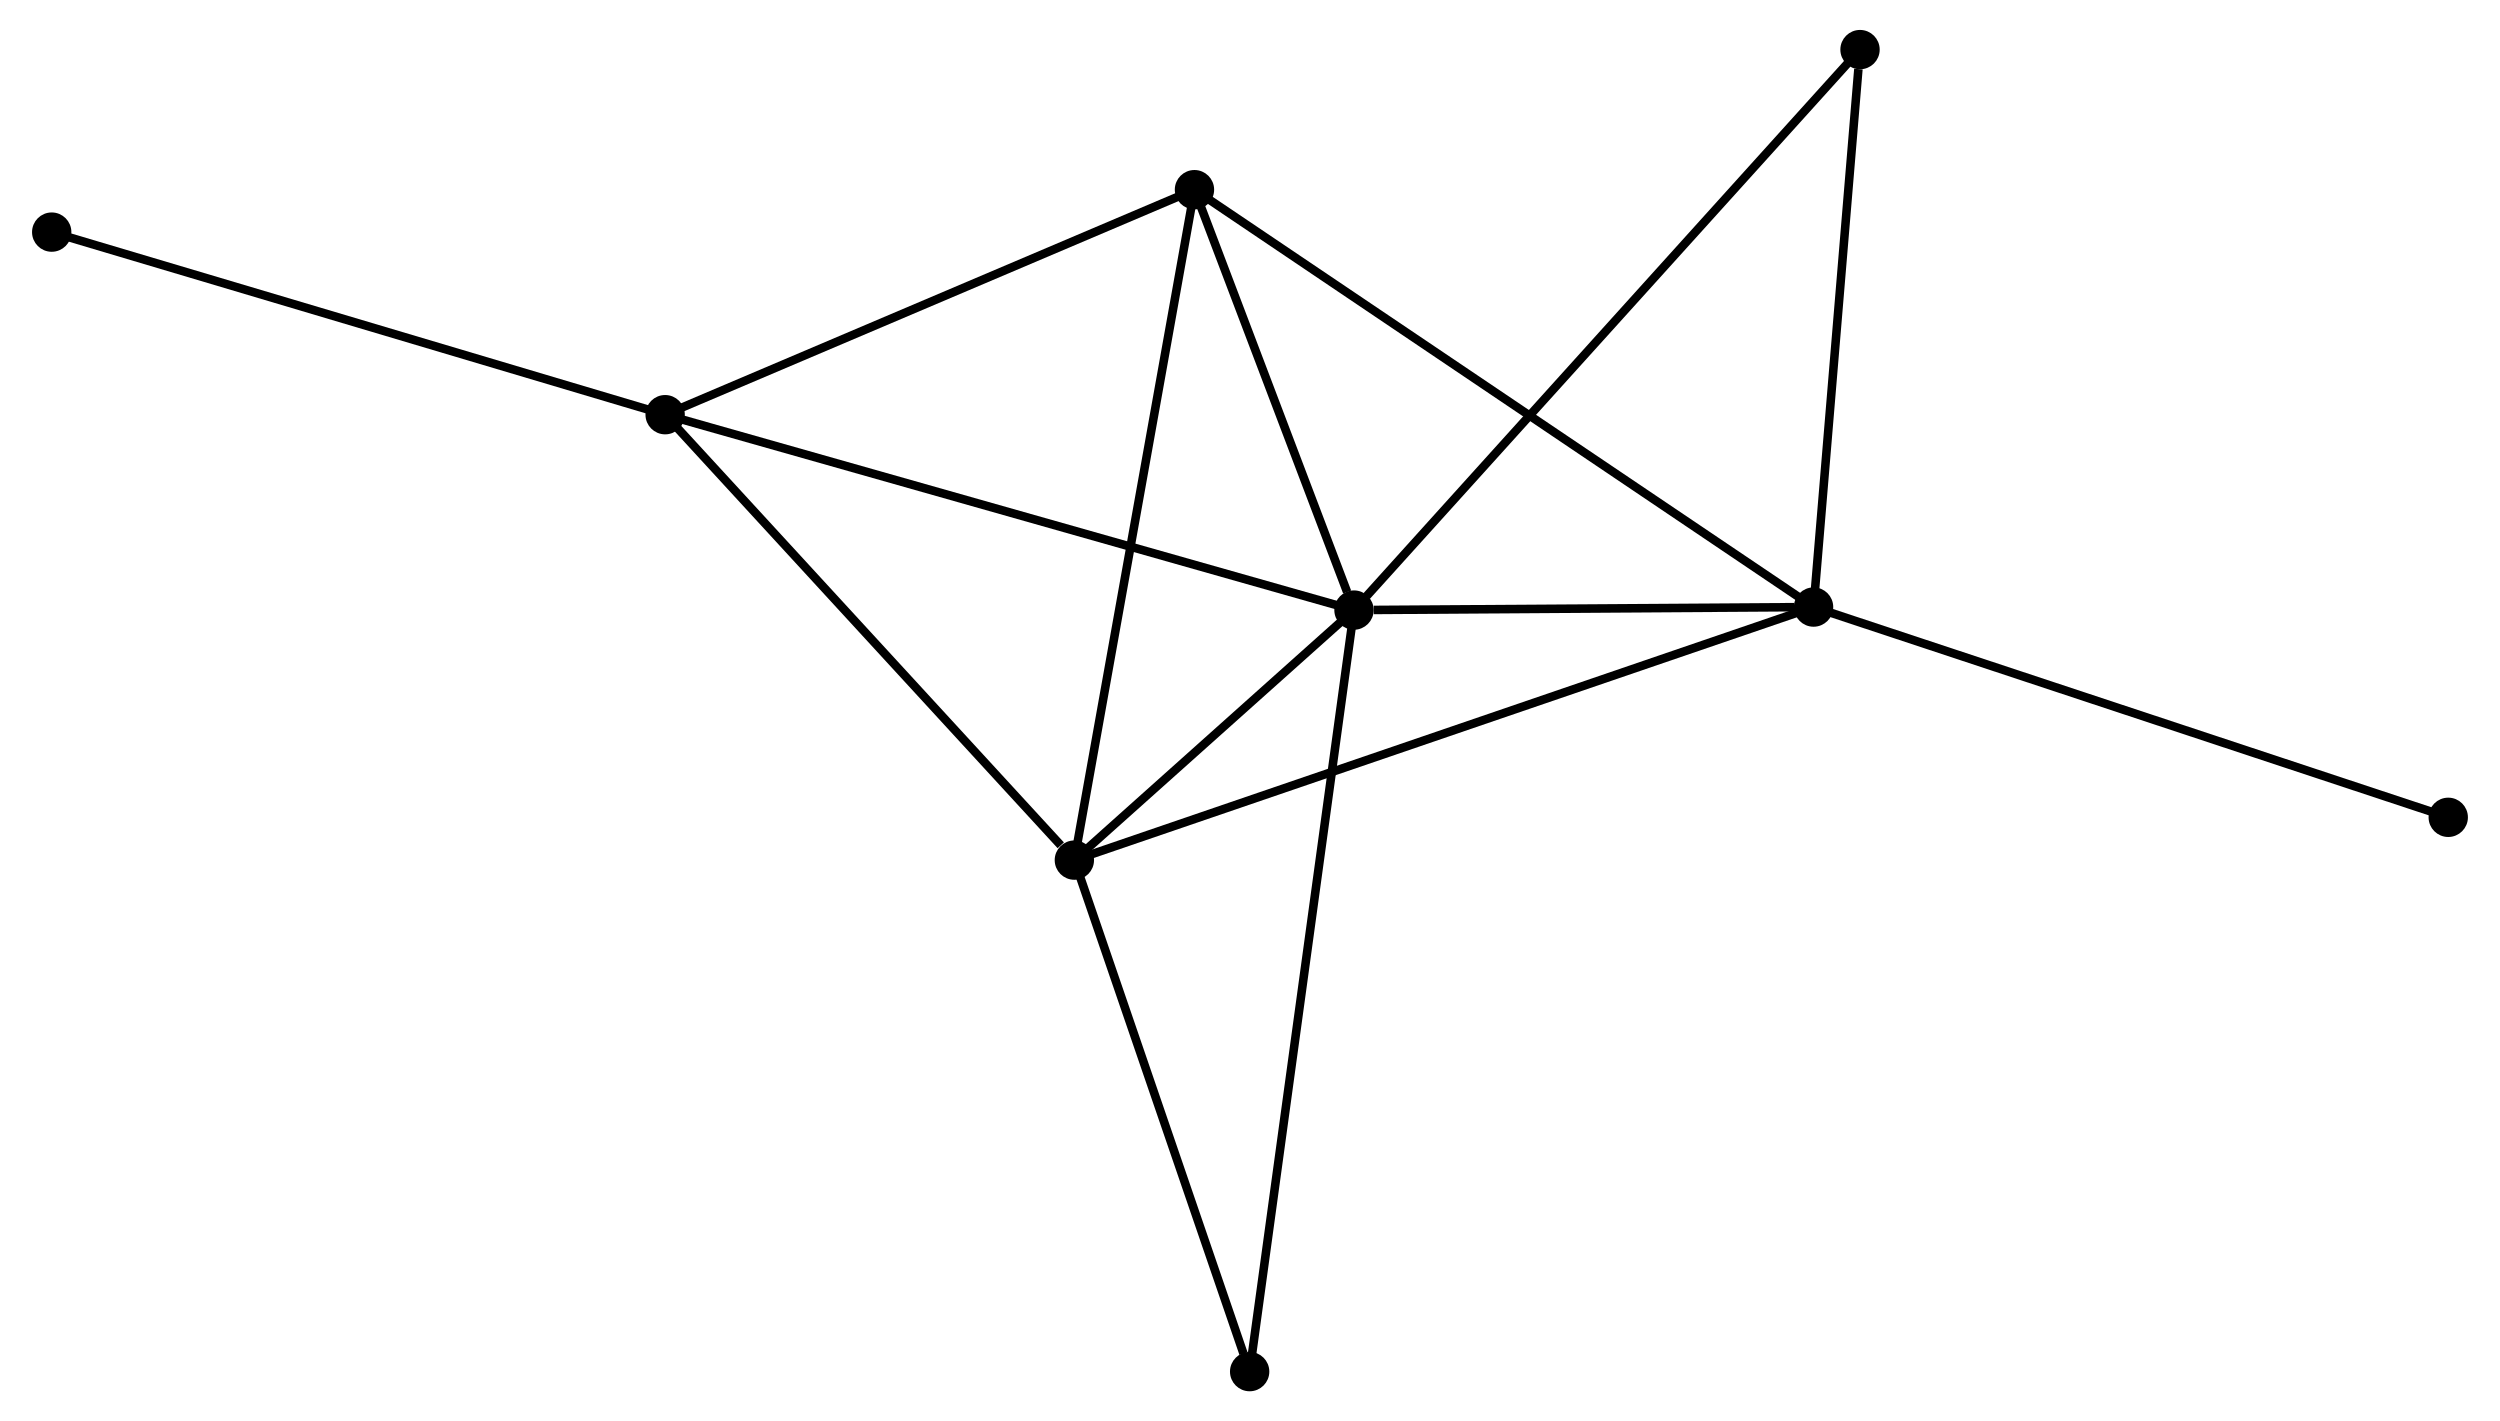 <?xml version="1.0" encoding="UTF-8" standalone="no"?>
<!DOCTYPE svg PUBLIC "-//W3C//DTD SVG 1.1//EN"
 "http://www.w3.org/Graphics/SVG/1.1/DTD/svg11.dtd">
<!-- Generated by graphviz version 2.36.0 (20140111.2315)
 -->
<!-- Title: %3 Pages: 1 -->
<svg width="292pt" height="166pt"
 viewBox="0.00 0.00 291.84 166.19" xmlns="http://www.w3.org/2000/svg" xmlns:xlink="http://www.w3.org/1999/xlink">
<g id="graph0" class="graph" transform="scale(1 1) rotate(0) translate(4 162.188)">
<title>%3</title>
<!-- 0 -->
<g id="node1" class="node"><title>0</title>
<ellipse fill="black" stroke="black" cx="154.08" cy="-90.849" rx="1.8" ry="1.8"/>
</g>
<!-- 1 -->
<g id="node2" class="node"><title>1</title>
<ellipse fill="black" stroke="black" cx="207.82" cy="-91.202" rx="1.8" ry="1.8"/>
</g>
<!-- 0&#45;&#45;1 -->
<g id="edge1" class="edge"><title>0&#45;&#45;1</title>
<path fill="none" stroke="black" d="M156.389,-90.865C165.229,-90.923 196.858,-91.13 205.579,-91.188"/>
</g>
<!-- 2 -->
<g id="node3" class="node"><title>2</title>
<ellipse fill="black" stroke="black" cx="121.382" cy="-61.611" rx="1.8" ry="1.8"/>
</g>
<!-- 0&#45;&#45;2 -->
<g id="edge2" class="edge"><title>0&#45;&#45;2</title>
<path fill="none" stroke="black" d="M152.675,-89.593C147.296,-84.784 128.051,-67.575 122.745,-62.83"/>
</g>
<!-- 3 -->
<g id="node4" class="node"><title>3</title>
<ellipse fill="black" stroke="black" cx="73.531" cy="-113.697" rx="1.8" ry="1.8"/>
</g>
<!-- 0&#45;&#45;3 -->
<g id="edge3" class="edge"><title>0&#45;&#45;3</title>
<path fill="none" stroke="black" d="M152.089,-91.414C140.944,-94.575 86.414,-110.043 75.452,-113.152"/>
</g>
<!-- 4 -->
<g id="node5" class="node"><title>4</title>
<ellipse fill="black" stroke="black" cx="135.426" cy="-140.008" rx="1.8" ry="1.8"/>
</g>
<!-- 0&#45;&#45;4 -->
<g id="edge4" class="edge"><title>0&#45;&#45;4</title>
<path fill="none" stroke="black" d="M153.278,-92.962C150.21,-101.048 139.231,-129.981 136.204,-137.958"/>
</g>
<!-- 5 -->
<g id="node6" class="node"><title>5</title>
<ellipse fill="black" stroke="black" cx="213.252" cy="-156.388" rx="1.8" ry="1.8"/>
</g>
<!-- 0&#45;&#45;5 -->
<g id="edge5" class="edge"><title>0&#45;&#45;5</title>
<path fill="none" stroke="black" d="M155.542,-92.469C163.8,-101.616 204.487,-146.68 212.044,-155.049"/>
</g>
<!-- 6 -->
<g id="node7" class="node"><title>6</title>
<ellipse fill="black" stroke="black" cx="141.879" cy="-1.8" rx="1.8" ry="1.8"/>
</g>
<!-- 0&#45;&#45;6 -->
<g id="edge6" class="edge"><title>0&#45;&#45;6</title>
<path fill="none" stroke="black" d="M153.825,-88.989C152.237,-77.4 143.716,-15.209 142.132,-3.65"/>
</g>
<!-- 1&#45;&#45;2 -->
<g id="edge7" class="edge"><title>1&#45;&#45;2</title>
<path fill="none" stroke="black" d="M206.014,-90.584C194.765,-86.733 134.397,-66.067 123.177,-62.225"/>
</g>
<!-- 1&#45;&#45;4 -->
<g id="edge8" class="edge"><title>1&#45;&#45;4</title>
<path fill="none" stroke="black" d="M206.308,-92.222C196.886,-98.573 146.327,-132.659 136.93,-138.994"/>
</g>
<!-- 1&#45;&#45;5 -->
<g id="edge9" class="edge"><title>1&#45;&#45;5</title>
<path fill="none" stroke="black" d="M207.976,-93.083C208.756,-102.435 212.211,-143.889 213.062,-154.106"/>
</g>
<!-- 7 -->
<g id="node8" class="node"><title>7</title>
<ellipse fill="black" stroke="black" cx="282.035" cy="-66.615" rx="1.8" ry="1.8"/>
</g>
<!-- 1&#45;&#45;7 -->
<g id="edge10" class="edge"><title>1&#45;&#45;7</title>
<path fill="none" stroke="black" d="M209.654,-90.595C219.922,-87.193 270.165,-70.548 280.265,-67.202"/>
</g>
<!-- 2&#45;&#45;3 -->
<g id="edge11" class="edge"><title>2&#45;&#45;3</title>
<path fill="none" stroke="black" d="M119.79,-63.344C112.395,-71.393 81.479,-105.046 74.804,-112.311"/>
</g>
<!-- 2&#45;&#45;4 -->
<g id="edge12" class="edge"><title>2&#45;&#45;4</title>
<path fill="none" stroke="black" d="M121.729,-63.549C123.672,-74.395 133.18,-127.469 135.091,-138.138"/>
</g>
<!-- 2&#45;&#45;6 -->
<g id="edge13" class="edge"><title>2&#45;&#45;6</title>
<path fill="none" stroke="black" d="M121.973,-59.885C124.914,-51.304 137.949,-13.268 141.162,-3.894"/>
</g>
<!-- 3&#45;&#45;4 -->
<g id="edge14" class="edge"><title>3&#45;&#45;4</title>
<path fill="none" stroke="black" d="M75.316,-114.456C84.355,-118.298 124.974,-135.564 133.751,-139.295"/>
</g>
<!-- 8 -->
<g id="node9" class="node"><title>8</title>
<ellipse fill="black" stroke="black" cx="1.8" cy="-135.046" rx="1.8" ry="1.8"/>
</g>
<!-- 3&#45;&#45;8 -->
<g id="edge15" class="edge"><title>3&#45;&#45;8</title>
<path fill="none" stroke="black" d="M71.757,-114.225C61.92,-117.153 14.114,-131.381 3.775,-134.458"/>
</g>
</g>
</svg>
